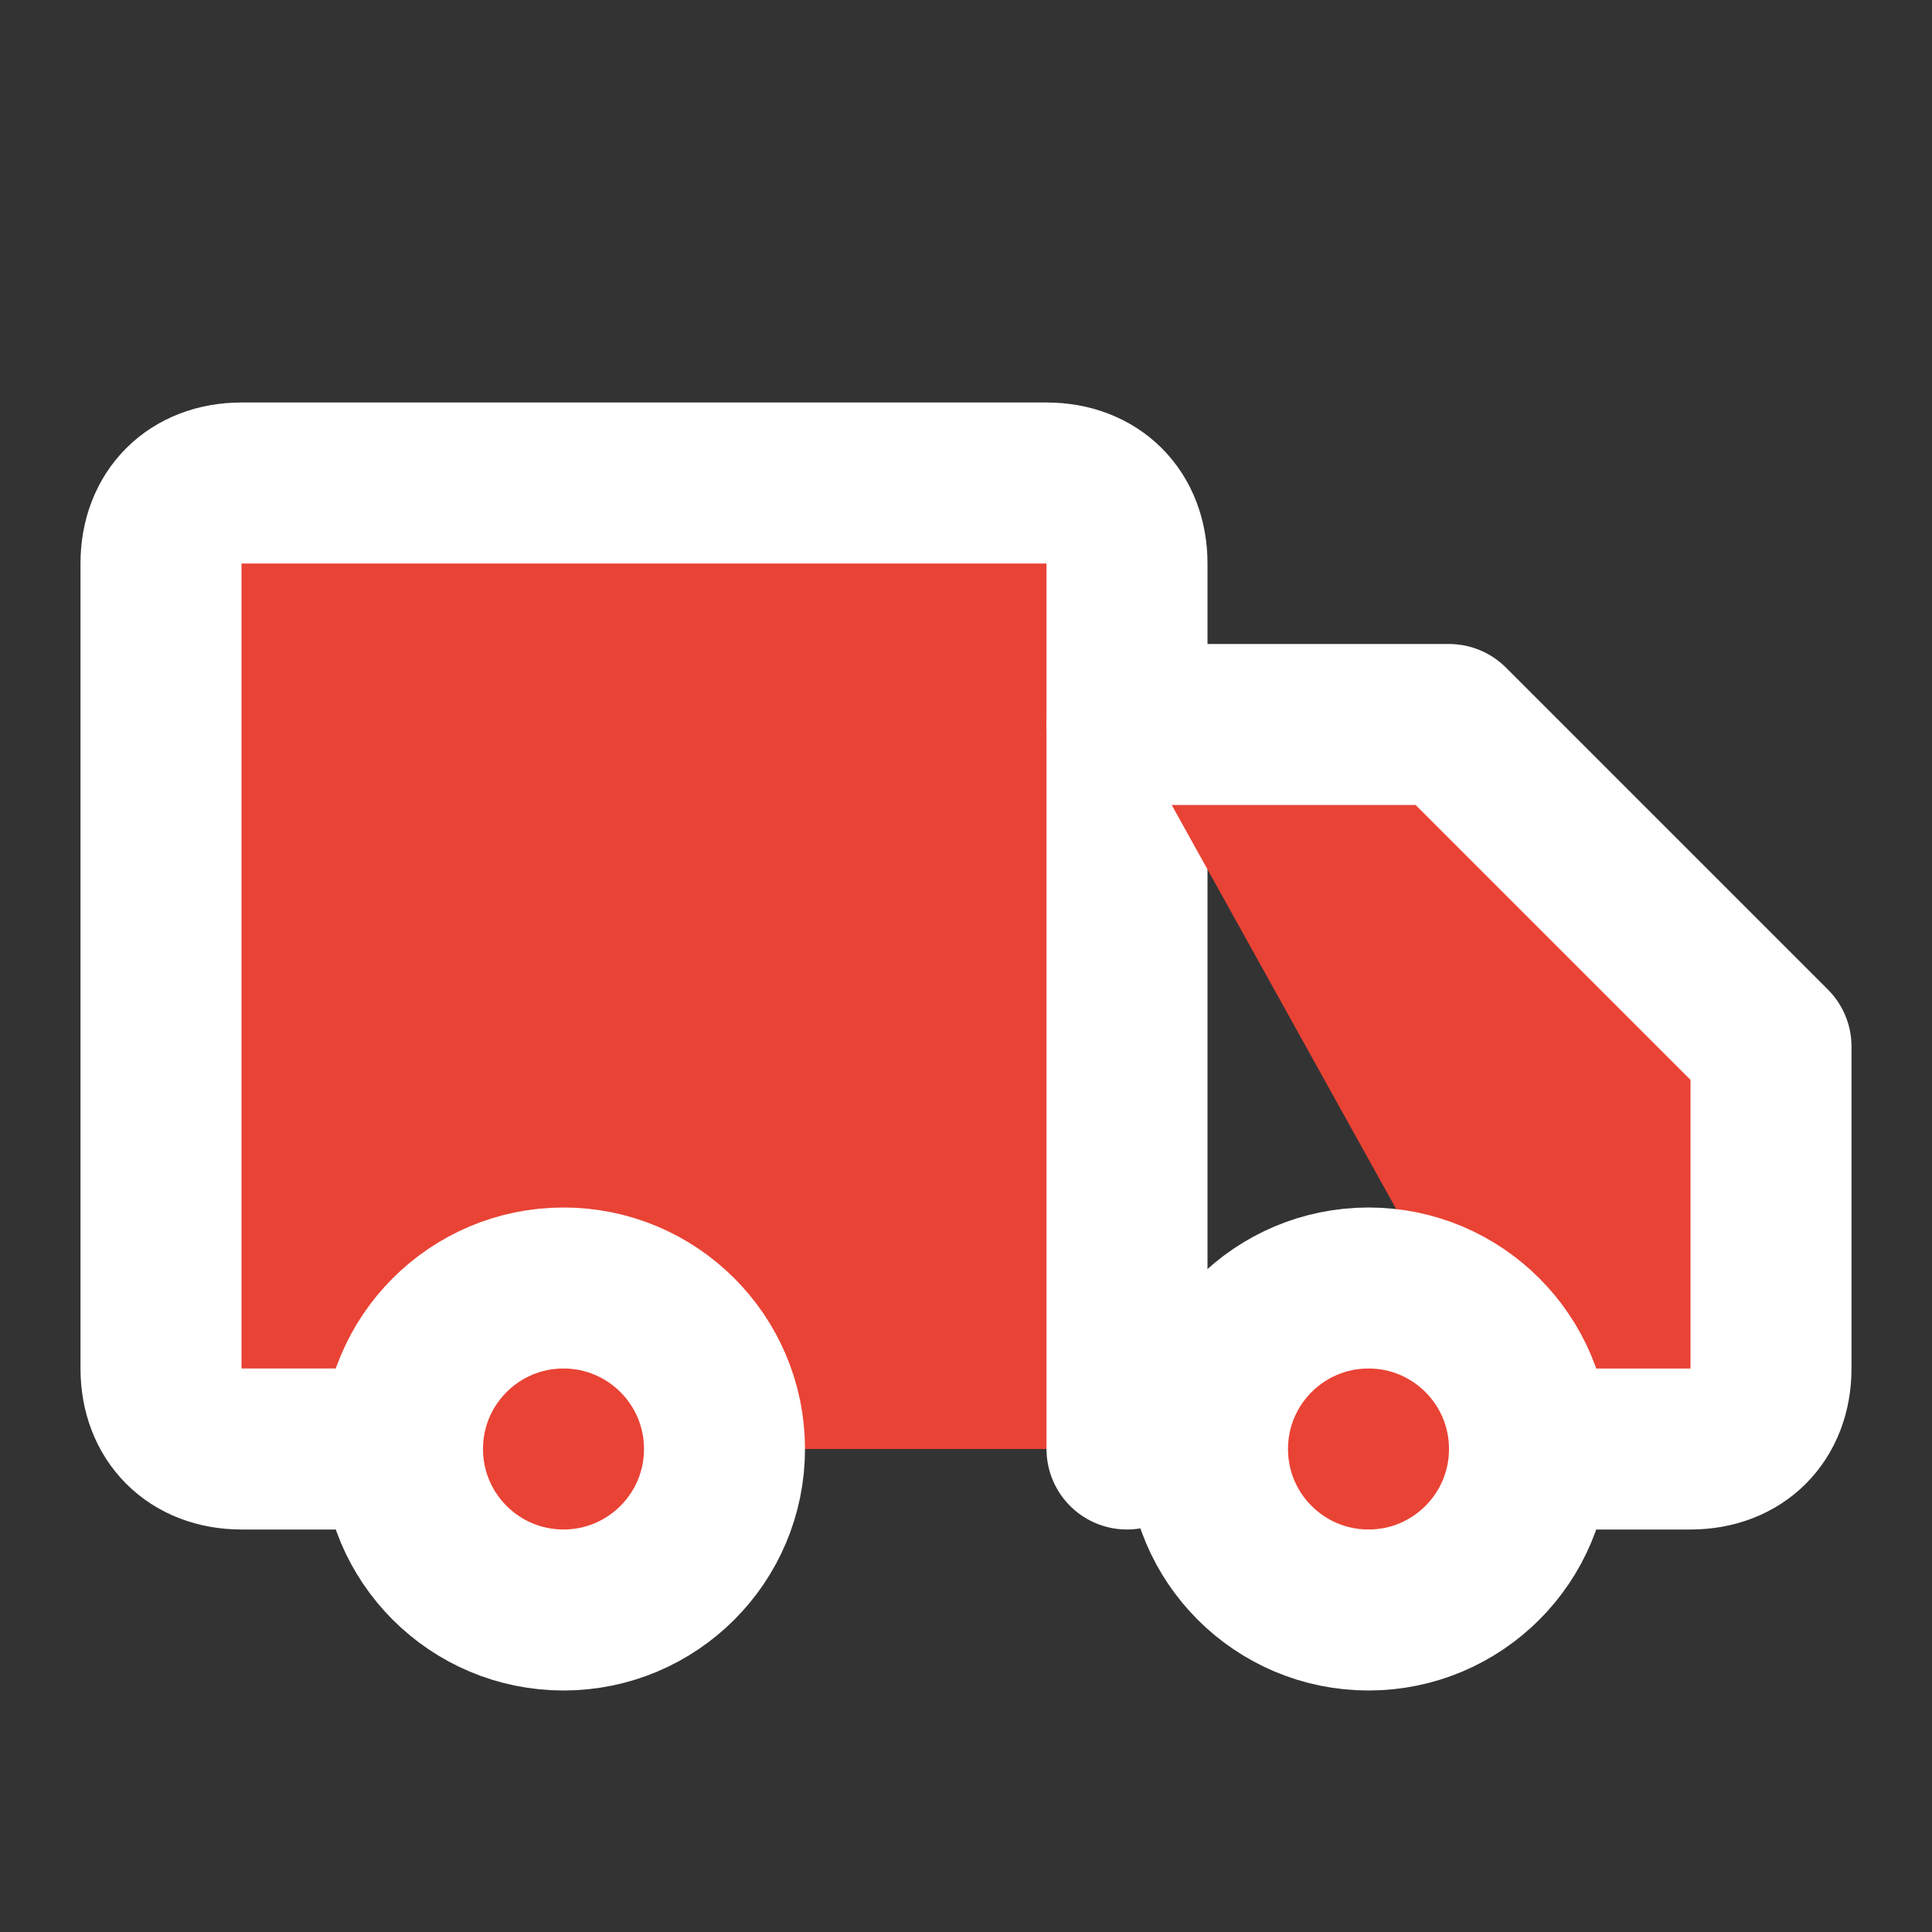 
<svg xmlns="http://www.w3.org/2000/svg" width="24" height="24" viewBox="0 0 24 24" fill="#e94335" stroke="#ffffff" stroke-width="2" stroke-linecap="round" stroke-linejoin="round">
  <rect x="0" y="0" width="24" height="24" fill="#333333" stroke="none"/>
  <path d="M5 18H3c-.6 0-1-.4-1-1V7c0-.6.4-1 1-1h10c.6 0 1 .4 1 1v11"/>
  <path d="M14 9h4l4 4v4c0 .6-.4 1-1 1h-2"/>
  <circle cx="7" cy="18" r="2"/>
  <circle cx="17" cy="18" r="2"/>
</svg>
